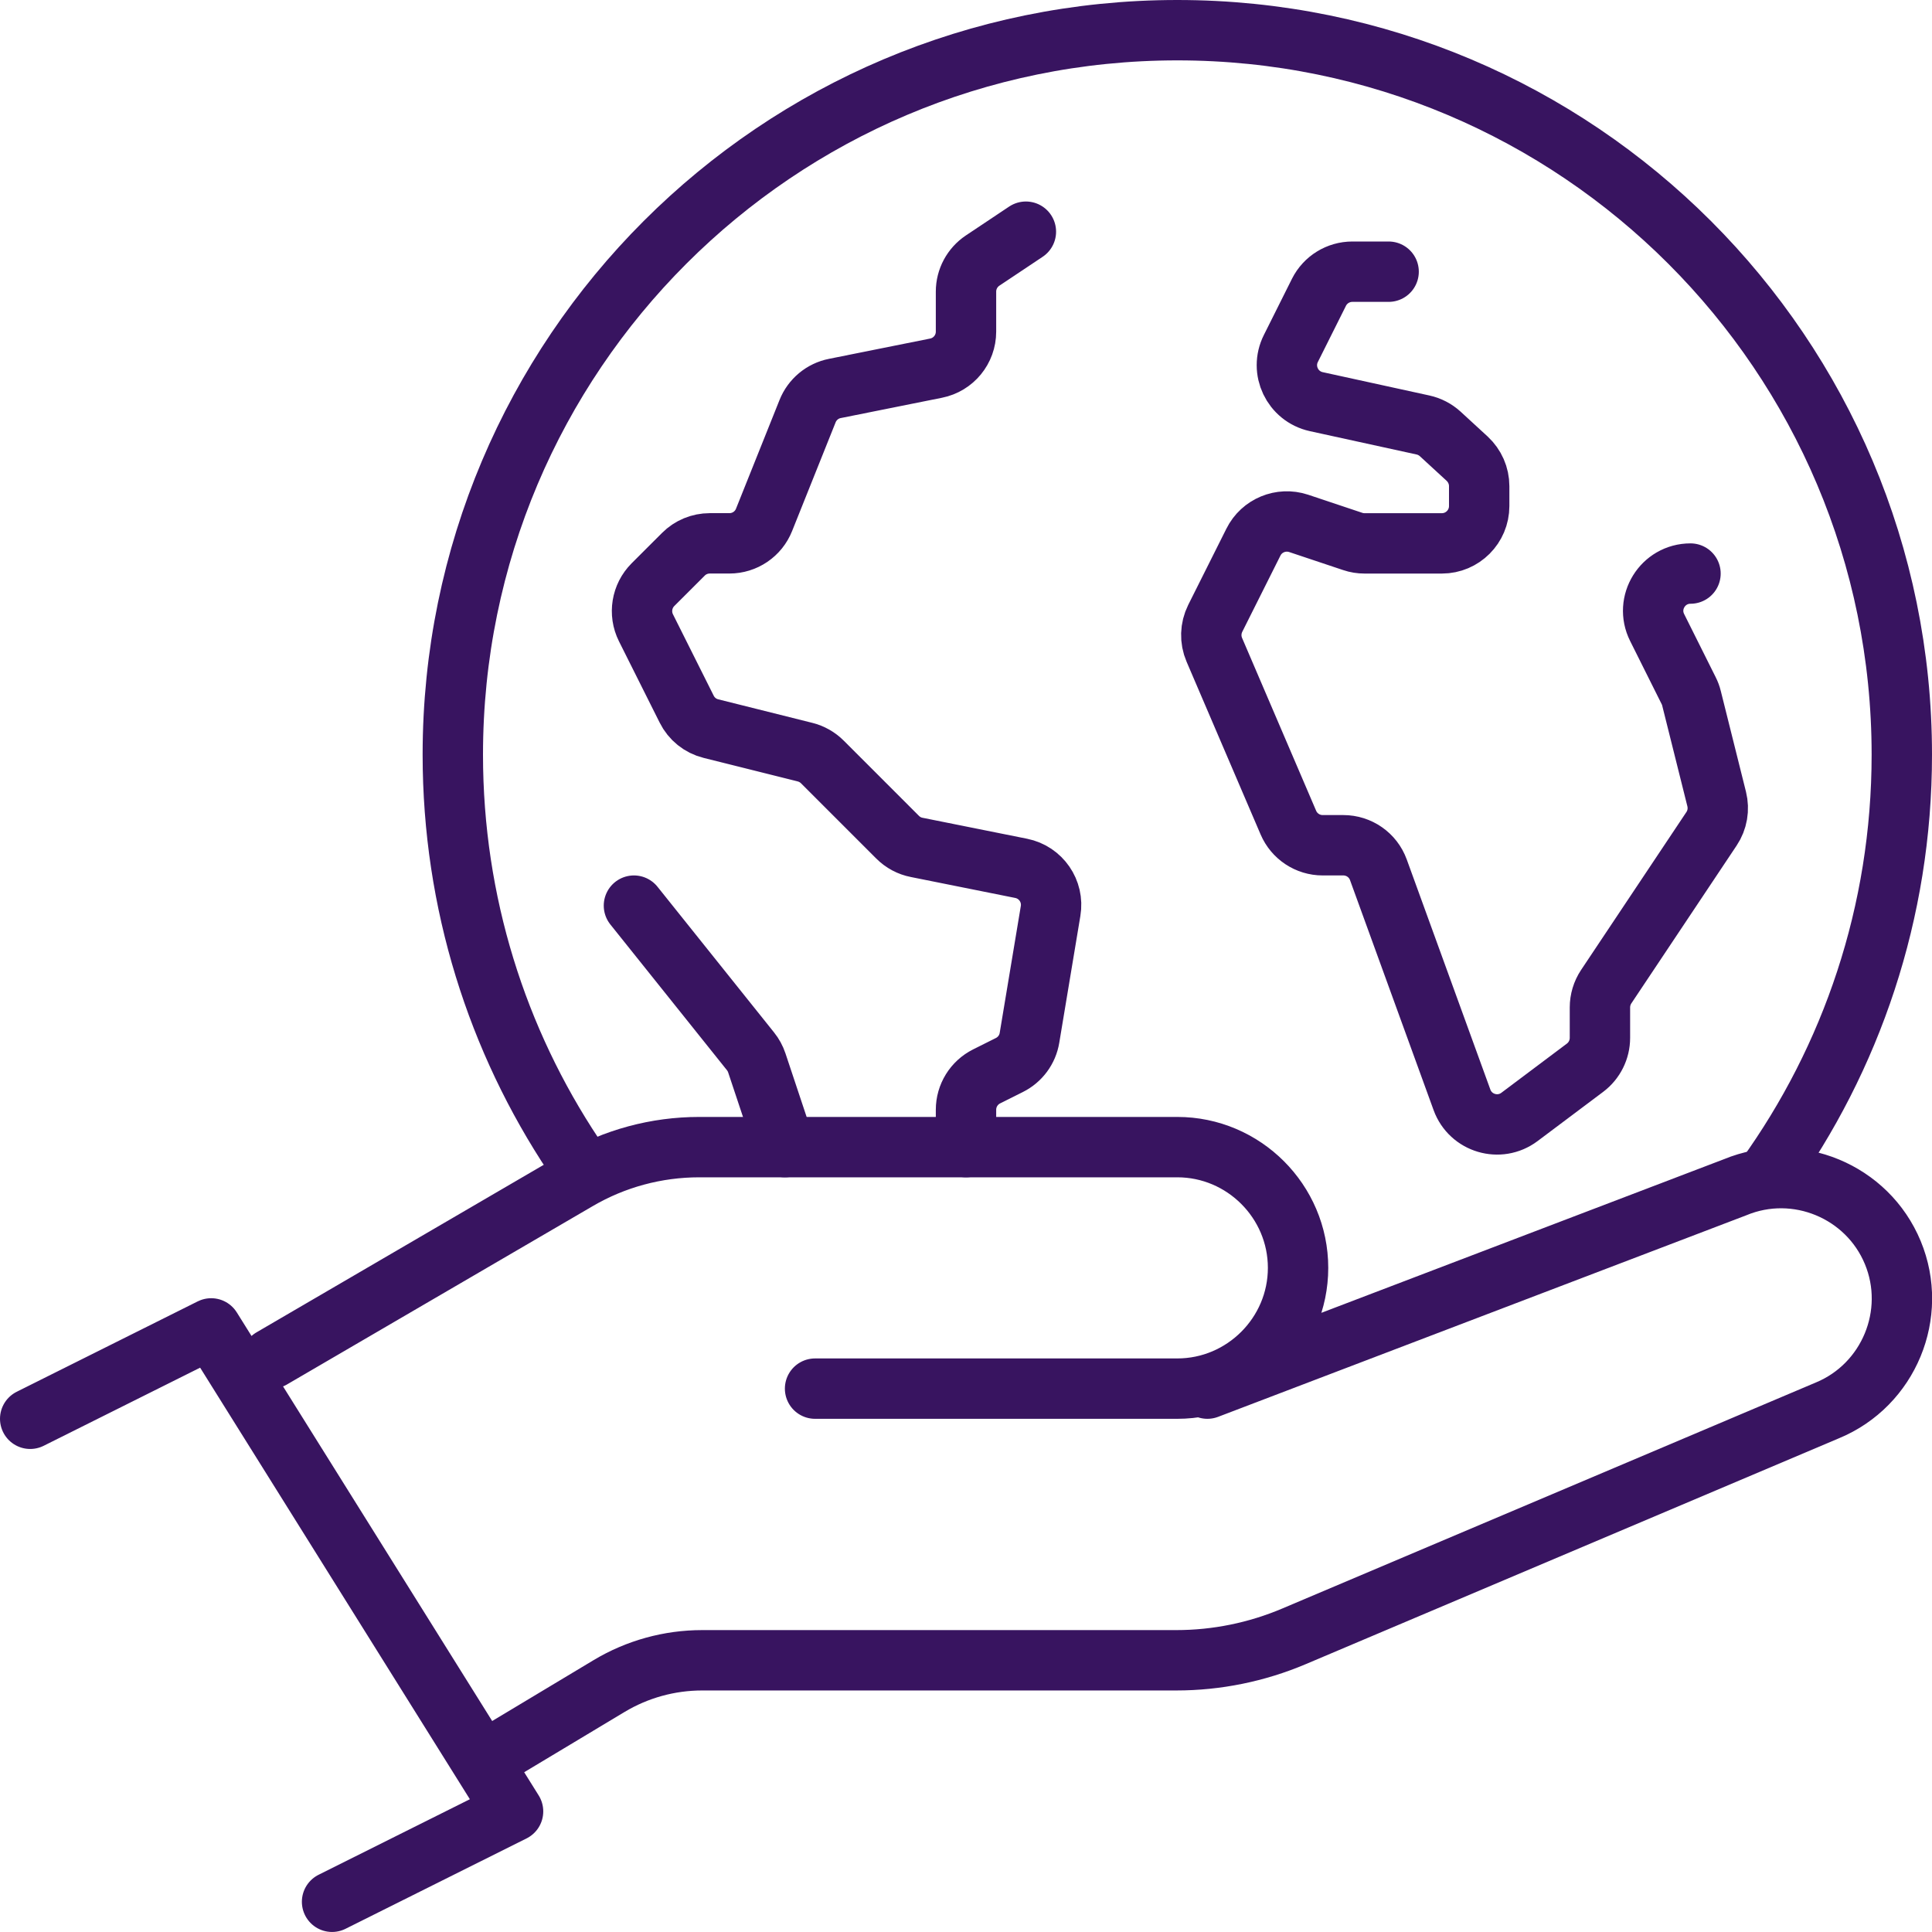 <svg xmlns="http://www.w3.org/2000/svg" width="64" height="64" viewBox="0 0 64 64">
    <g fill="none" fill-rule="evenodd" stroke-linecap="round" stroke-linejoin="round">
        <g stroke="#381460" stroke-width="2">
            <g>
                <path d="M0 45.999L5.996 43.005 15.996 59.005 10 61.999M26 45h12c2.2 0 4-1.801 4-4 0-2.202-1.8-4-4-4H22.162c-1.416 0-2.807.374-4.03 1.09L8 44" transform="translate(-846, -485) translate(847, 486)"/>
                <path d="M38.996 45l17.48-6.67c2.032-.844 4.383.13 5.225 2.163.842 2.033-.132 4.386-2.164 5.227l-17.672 7.486c-1.234.523-2.56.793-3.9.793H22.26c-1.087 0-2.153.295-3.084.854l-3.573 2.145M25 37l-.93-2.791c-.047-.14-.117-.269-.208-.382L20 29M32.984 6.675l-1.434.957c-.343.23-.55.615-.55 1.027v1.327c0 .59-.416 1.095-.994 1.21l-3.35.672c-.409.08-.75.366-.904.752l-1.442 3.602c-.187.47-.642.777-1.147.777h-.652c-.328 0-.642.13-.873.362l-1.008 1.007c-.376.377-.47.952-.232 1.428l1.348 2.693c.161.325.455.561.804.647l3.118.78c.216.054.416.167.574.325l2.493 2.493c.173.173.393.291.632.337l3.46.694c.653.131 1.086.756.975 1.414l-.699 4.2c-.064.39-.312.724-.666.901l-.754.377c-.419.21-.683.637-.683 1.106V37M45 8h-1.201c-.468 0-.896.264-1.106.681l-.931 1.862c-.362.72.052 1.588.84 1.762l3.535.773c.213.046.41.149.572.296l.892.82c.254.236.399.565.399.91v.66c0 .68-.553 1.236-1.236 1.236h-2.563c-.133 0-.265-.021-.391-.064l-1.792-.599c-.584-.192-1.222.07-1.497.622l-1.265 2.526c-.162.328-.174.706-.03 1.041l2.453 5.724c.194.454.641.75 1.135.75h.684c.52 0 .984.323 1.162.811l2.77 7.623c.284.779 1.24 1.064 1.904.566l2.172-1.63c.31-.233.494-.6.494-.99v-1.008c0-.243.072-.482.207-.686l3.49-5.232c.194-.29.254-.648.17-.986l-.834-3.337c-.021-.088-.053-.172-.094-.253l-1.044-2.09C53.483 18.966 54.081 18 55 18" transform="translate(-846, -485) translate(847, 486)"/>
                <path d="M18.001 37.271C15.473 33.47 14 28.906 14 24 14 10.744 24.745 0 38 0s24 10.744 24 24c0 5.224-1.67 10.058-4.504 14" transform="translate(-846, -485) translate(847, 486)"/>
            </g>
        </g>
    </g>
</svg>
